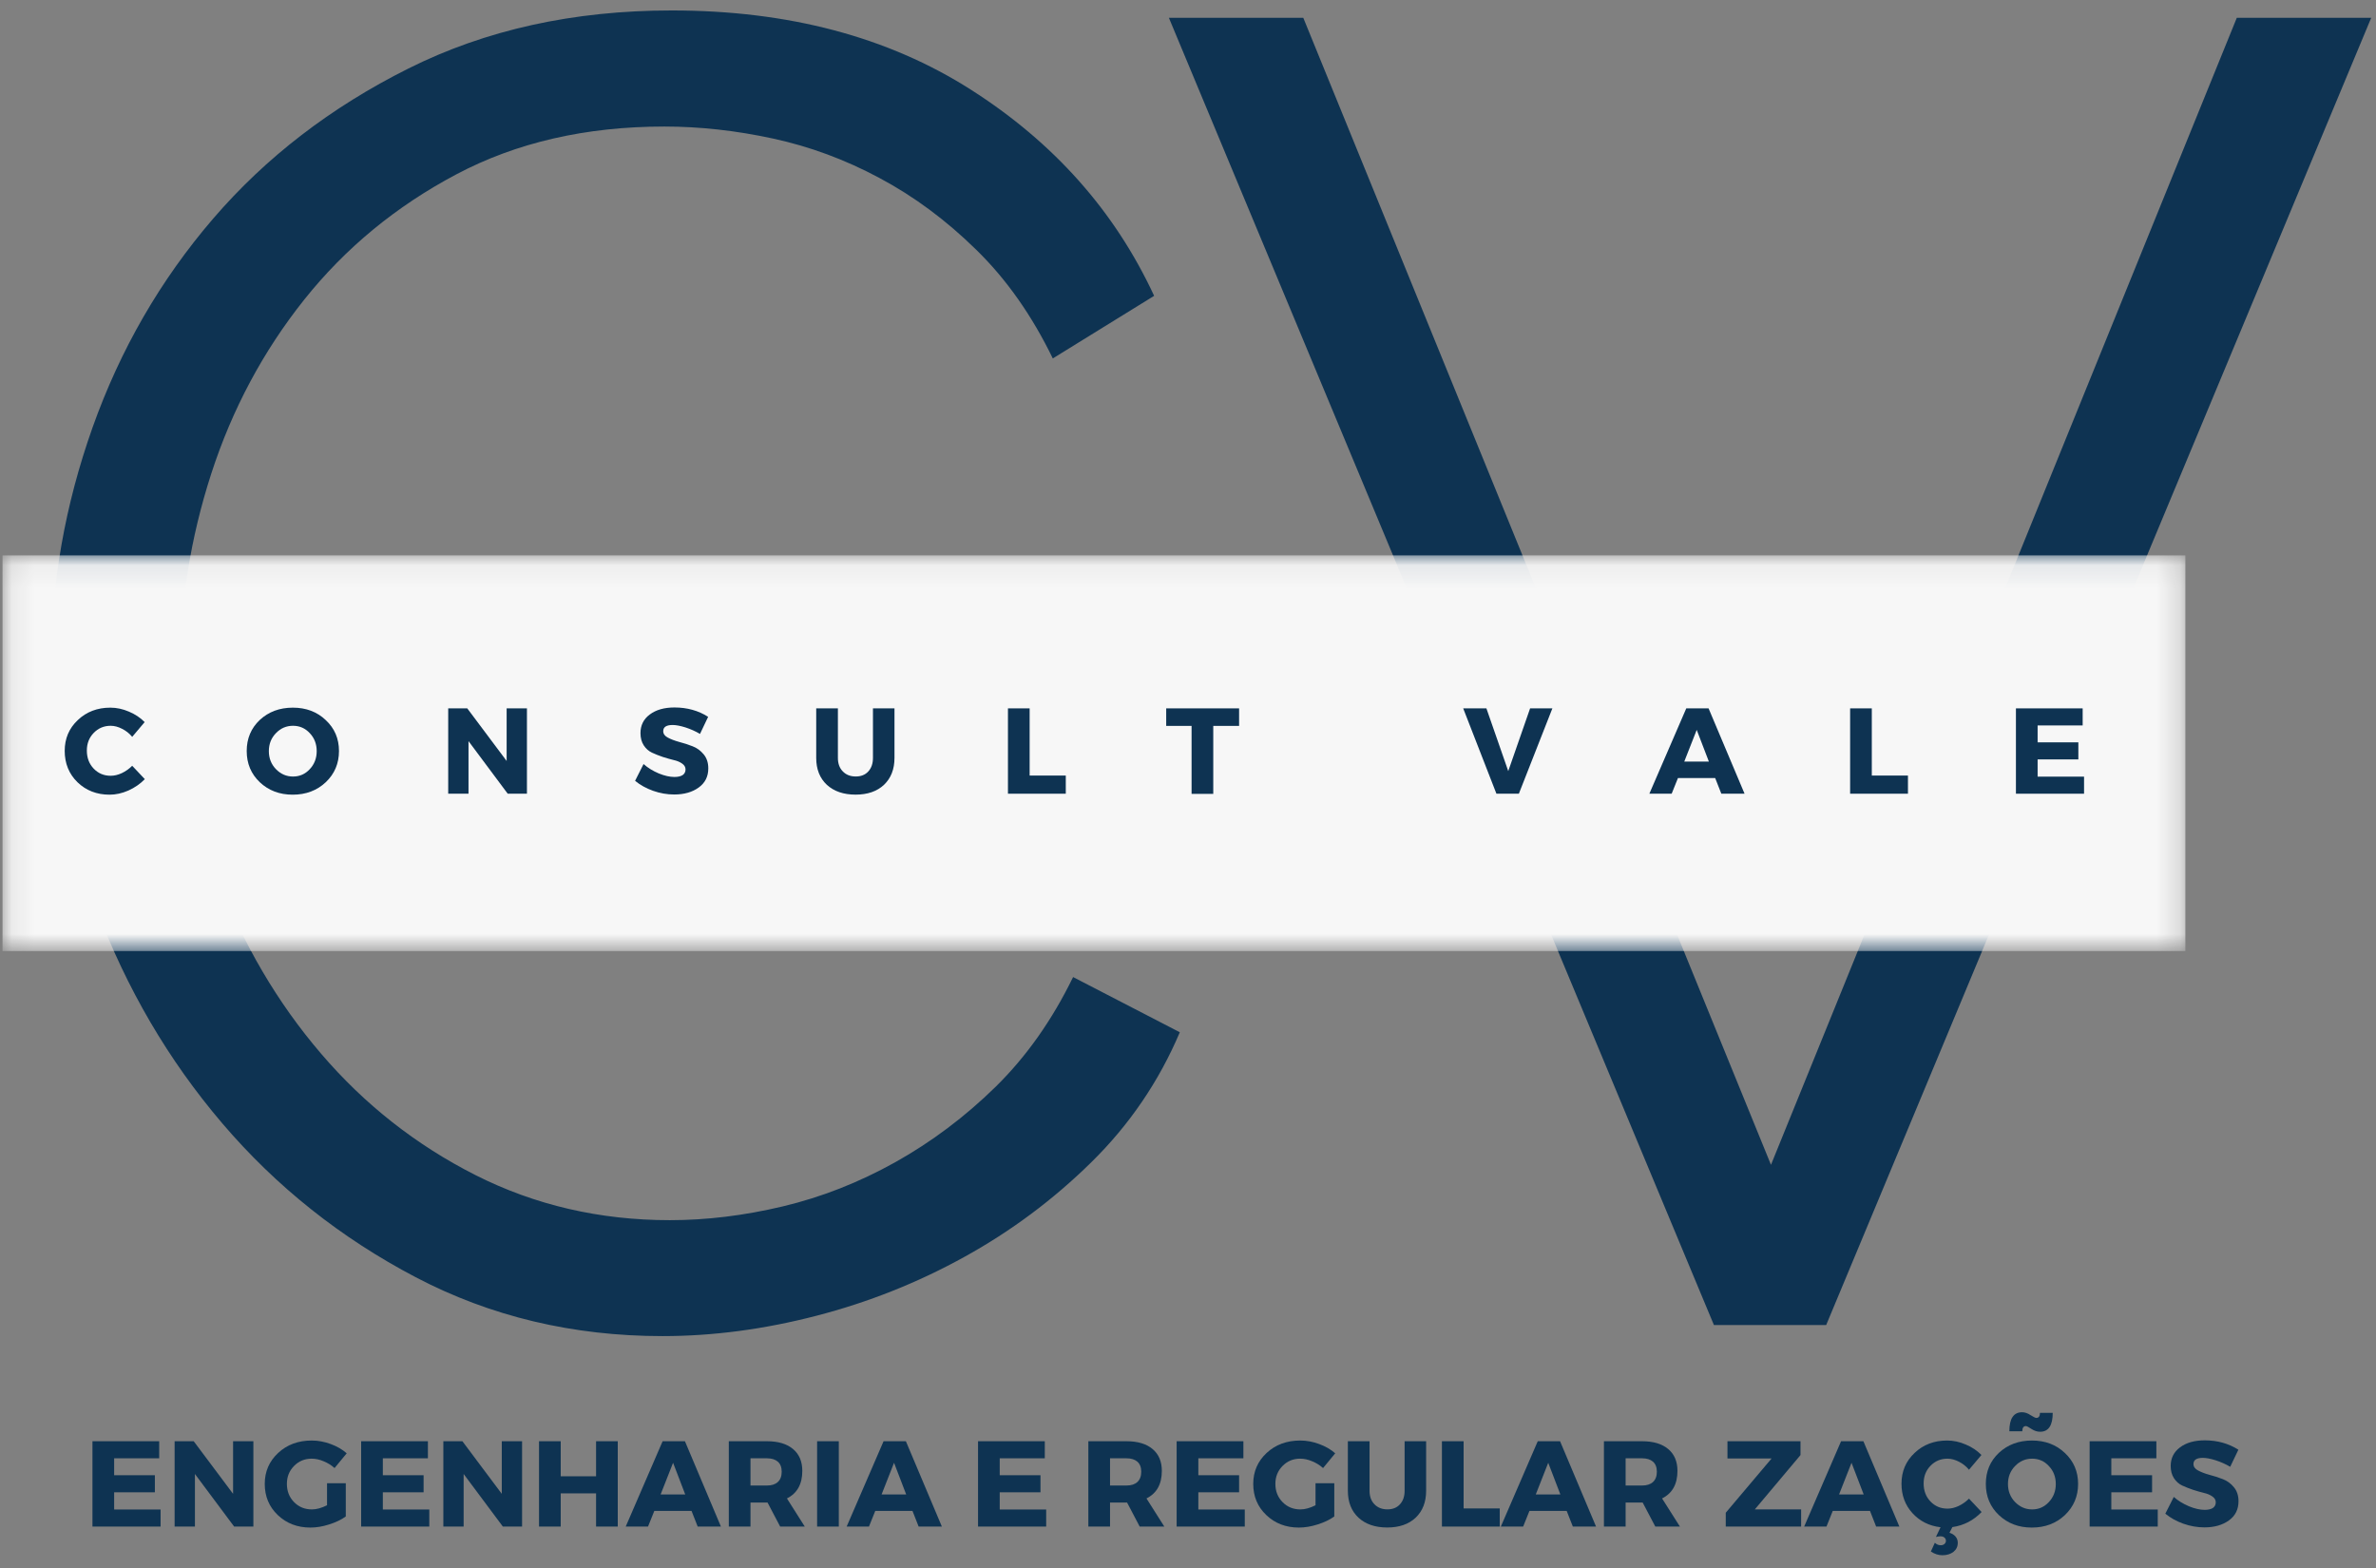 <svg width="103" height="68" viewBox="0 0 103 68" fill="none" xmlns="http://www.w3.org/2000/svg">
<rect x="0" y="0" width="103" height="68" fill="#808080" stroke="none"/>
<path d="M2.219 28.713C2.219 25.305 2.815 21.912 4.012 18.533C5.212 15.156 6.954 12.138 9.239 9.48C11.527 6.818 14.347 4.65 17.699 2.973C21.054 1.293 24.86 0.453 29.119 0.453C34.172 0.453 38.494 1.598 42.085 3.886C45.68 6.176 48.329 9.156 50.032 12.826L45.639 15.54C44.735 13.678 43.632 12.11 42.325 10.833C41.022 9.553 39.625 8.516 38.132 7.72C36.642 6.92 35.1 6.35 33.505 6.006C31.909 5.66 30.34 5.486 28.799 5.486C25.394 5.486 22.387 6.178 19.779 7.56C17.169 8.943 14.974 10.752 13.192 12.986C11.409 15.223 10.065 17.738 9.159 20.533C8.255 23.325 7.805 26.158 7.805 29.033C7.805 32.172 8.349 35.178 9.439 38.053C10.532 40.925 12.022 43.465 13.912 45.673C15.8 47.883 18.034 49.64 20.612 50.946C23.194 52.25 26.002 52.9 29.039 52.9C30.634 52.9 32.269 52.7 33.945 52.3C35.62 51.9 37.242 51.263 38.812 50.386C40.385 49.506 41.835 48.416 43.165 47.113C44.494 45.806 45.612 44.223 46.519 42.36L51.145 44.753C50.242 46.883 48.965 48.76 47.312 50.386C45.662 52.01 43.827 53.378 41.805 54.493C39.787 55.61 37.647 56.46 35.385 57.046C33.122 57.633 30.9 57.926 28.719 57.926C24.834 57.926 21.267 57.076 18.019 55.373C14.774 53.671 11.98 51.45 9.639 48.706C7.3 45.965 5.479 42.852 4.172 39.367C2.869 35.883 2.219 32.331 2.219 28.713Z" fill="#0E3352"/>
<path d="M56.498 0.773L76.772 50.5L96.965 0.773H102.792L79.165 57.447H74.299L50.672 0.773H56.498Z" fill="#0E3352"/>
<mask id="mask0_462_166" style="mask-type:luminance" maskUnits="userSpaceOnUse" x="0" y="24" width="95" height="18">
<path d="M0.109 24.078H94.781V41.236H0.109V24.078Z" fill="white"/>
</mask>
<g mask="url(#mask0_462_166)">
<path d="M0.109 24.078H94.736V41.233H0.109V24.078Z" fill="#F7F7F7"/>
</g>
<path d="M4.785 30.68C5.055 30.68 5.325 30.738 5.591 30.853C5.858 30.965 6.085 31.116 6.271 31.306L5.731 31.946C5.611 31.8 5.466 31.685 5.298 31.6C5.128 31.511 4.961 31.466 4.798 31.466C4.505 31.466 4.258 31.571 4.058 31.78C3.861 31.985 3.765 32.238 3.765 32.54C3.765 32.851 3.861 33.111 4.058 33.32C4.258 33.53 4.505 33.633 4.798 33.633C4.953 33.633 5.113 33.596 5.278 33.52C5.446 33.44 5.598 33.333 5.731 33.2L6.278 33.78C6.078 33.985 5.84 34.15 5.565 34.273C5.293 34.393 5.021 34.453 4.751 34.453C4.195 34.453 3.731 34.273 3.358 33.913C2.988 33.55 2.805 33.096 2.805 32.553C2.805 32.02 2.993 31.576 3.371 31.22C3.748 30.86 4.22 30.68 4.785 30.68Z" fill="#0E3352"/>
<path d="M12.695 30.68C13.269 30.68 13.744 30.86 14.122 31.22C14.504 31.576 14.695 32.023 14.695 32.56C14.695 33.098 14.504 33.55 14.122 33.913C13.739 34.273 13.262 34.453 12.689 34.453C12.119 34.453 11.644 34.273 11.262 33.913C10.884 33.553 10.695 33.103 10.695 32.56C10.695 32.018 10.884 31.57 11.262 31.213C11.644 30.858 12.122 30.68 12.695 30.68ZM12.702 31.466C12.412 31.466 12.165 31.573 11.962 31.786C11.757 31.996 11.655 32.256 11.655 32.566C11.655 32.873 11.757 33.133 11.962 33.346C12.17 33.56 12.417 33.666 12.702 33.666C12.99 33.666 13.232 33.56 13.429 33.346C13.629 33.133 13.729 32.873 13.729 32.566C13.729 32.256 13.629 31.996 13.429 31.786C13.232 31.573 12.99 31.466 12.702 31.466Z" fill="#0E3352"/>
<path d="M22.843 34.411H22.01L20.31 32.131V34.411H19.43V30.711H20.256L21.963 32.991V30.711H22.843V34.411Z" fill="#0E3352"/>
<path d="M29.238 30.672C29.788 30.672 30.275 30.808 30.698 31.078L30.345 31.819C30.148 31.703 29.94 31.61 29.718 31.538C29.495 31.468 29.308 31.432 29.158 31.432C28.886 31.432 28.751 31.522 28.751 31.698C28.751 31.815 28.818 31.909 28.951 31.979C29.085 32.05 29.246 32.112 29.438 32.165C29.633 32.215 29.826 32.277 30.018 32.352C30.208 32.423 30.371 32.542 30.505 32.705C30.638 32.865 30.705 33.069 30.705 33.312C30.705 33.669 30.565 33.945 30.285 34.145C30.008 34.345 29.655 34.445 29.225 34.445C28.918 34.445 28.613 34.392 28.311 34.285C28.013 34.178 27.753 34.035 27.531 33.852L27.898 33.125C28.085 33.29 28.305 33.425 28.558 33.532C28.811 33.635 29.038 33.685 29.238 33.685C29.388 33.685 29.506 33.658 29.591 33.605C29.675 33.548 29.718 33.465 29.718 33.358C29.718 33.257 29.668 33.172 29.571 33.105C29.473 33.035 29.351 32.983 29.205 32.952C29.061 32.917 28.906 32.872 28.738 32.819C28.568 32.762 28.411 32.699 28.265 32.632C28.121 32.565 28.001 32.459 27.905 32.312C27.811 32.165 27.765 31.99 27.765 31.785C27.765 31.448 27.898 31.178 28.165 30.979C28.435 30.775 28.793 30.672 29.238 30.672Z" fill="#0E3352"/>
<path d="M38.776 30.711V32.858C38.776 33.348 38.624 33.736 38.323 34.024C38.02 34.309 37.609 34.451 37.09 34.451C36.569 34.451 36.153 34.309 35.843 34.024C35.536 33.736 35.383 33.348 35.383 32.858V30.711H36.323V32.858C36.323 33.103 36.393 33.298 36.536 33.444C36.678 33.591 36.864 33.664 37.096 33.664C37.323 33.664 37.503 33.594 37.636 33.451C37.773 33.304 37.843 33.108 37.843 32.858V30.711H38.776Z" fill="#0E3352"/>
<path d="M44.635 33.624H46.202V34.411H43.695V30.711H44.635V33.624Z" fill="#0E3352"/>
<path d="M53.715 31.471H52.595V34.418H51.655V31.471H50.555V30.711H53.715V31.471Z" fill="#0E3352"/>
<path d="M65.843 34.411H64.87L63.43 30.711H64.436L65.383 33.431L66.33 30.711H67.296L65.843 34.411Z" fill="#0E3352"/>
<path d="M74.353 33.731H72.74L72.467 34.411H71.5L73.1 30.711H74.067L75.627 34.411H74.62L74.353 33.731ZM74.08 33.018L73.553 31.644L73.013 33.018H74.08Z" fill="#0E3352"/>
<path d="M81.143 33.624H82.71V34.411H80.203V30.711H81.143V33.624Z" fill="#0E3352"/>
<path d="M90.284 31.451H88.331V32.184H90.097V32.924H88.331V33.671H90.344V34.411H87.391V30.711H90.284V31.451Z" fill="#0E3352"/>
<path d="M6.901 63.224H4.948V63.958H6.714V64.698H4.948V65.444H6.961V66.184H4.008V62.484H6.901V63.224Z" fill="#0E3352"/>
<path d="M10.984 66.184H10.15L8.45 63.904V66.184H7.57V62.484H8.397L10.104 64.764V62.484H10.984V66.184Z" fill="#0E3352"/>
<path d="M14.177 64.306H14.99V65.746C14.79 65.89 14.547 66.005 14.263 66.093C13.983 66.183 13.713 66.227 13.457 66.227C12.892 66.227 12.42 66.046 12.043 65.686C11.665 65.326 11.477 64.876 11.477 64.333C11.477 63.8 11.67 63.353 12.057 62.993C12.443 62.633 12.93 62.453 13.517 62.453C13.792 62.453 14.065 62.505 14.337 62.606C14.607 62.705 14.838 62.838 15.03 63.007L14.503 63.647C14.365 63.523 14.207 63.425 14.03 63.353C13.857 63.278 13.683 63.24 13.51 63.24C13.207 63.24 12.952 63.346 12.743 63.56C12.538 63.77 12.437 64.026 12.437 64.333C12.437 64.65 12.54 64.913 12.75 65.126C12.958 65.337 13.217 65.44 13.523 65.44C13.718 65.44 13.937 65.38 14.177 65.26V64.306Z" fill="#0E3352"/>
<path d="M18.55 63.224H16.596V63.958H18.363V64.698H16.596V65.444H18.61V66.184H15.656V62.484H18.55V63.224Z" fill="#0E3352"/>
<path d="M22.632 66.184H21.799L20.099 63.904V66.184H19.219V62.484H20.045L21.752 64.764V62.484H22.632V66.184Z" fill="#0E3352"/>
<path d="M26.78 66.184H25.84V64.744H24.307V66.184H23.367V62.484H24.307V64.004H25.84V62.484H26.78V66.184Z" fill="#0E3352"/>
<path d="M29.978 65.504H28.365L28.092 66.184H27.125L28.725 62.484H29.692L31.252 66.184H30.245L29.978 65.504ZM29.705 64.791L29.178 63.418L28.638 64.791H29.705Z" fill="#0E3352"/>
<path d="M33.82 66.184L33.274 65.144H32.534V66.184H31.594V62.484H33.247C33.735 62.484 34.114 62.598 34.38 62.824C34.647 63.048 34.78 63.363 34.78 63.771C34.78 64.344 34.557 64.743 34.114 64.964L34.887 66.184H33.82ZM32.534 64.404H33.247C33.45 64.404 33.609 64.354 33.72 64.251C33.83 64.149 33.887 64.001 33.887 63.804C33.887 63.614 33.83 63.469 33.72 63.371C33.609 63.274 33.45 63.224 33.247 63.224H32.534V64.404Z" fill="#0E3352"/>
<path d="M36.362 66.184H35.422V62.484H36.362V66.184Z" fill="#0E3352"/>
<path d="M39.556 65.504H37.943L37.67 66.184H36.703L38.303 62.484H39.27L40.83 66.184H39.823L39.556 65.504ZM39.283 64.791L38.757 63.418L38.217 64.791H39.283Z" fill="#0E3352"/>
<path d="M45.292 63.224H43.338V63.958H45.105V64.698H43.338V65.444H45.352V66.184H42.398V62.484H45.292V63.224Z" fill="#0E3352"/>
<path d="M49.406 66.184L48.86 65.144H48.12V66.184H47.18V62.484H48.833C49.321 62.484 49.7 62.598 49.966 62.824C50.233 63.048 50.366 63.363 50.366 63.771C50.366 64.344 50.143 64.743 49.7 64.964L50.473 66.184H49.406ZM48.12 64.404H48.833C49.036 64.404 49.195 64.354 49.306 64.251C49.416 64.149 49.473 64.001 49.473 63.804C49.473 63.614 49.416 63.469 49.306 63.371C49.195 63.274 49.036 63.224 48.833 63.224H48.12V64.404Z" fill="#0E3352"/>
<path d="M53.901 63.224H51.948V63.958H53.715V64.698H51.948V65.444H53.961V66.184H51.008V62.484H53.901V63.224Z" fill="#0E3352"/>
<path d="M57.028 64.306H57.842V65.746C57.642 65.89 57.398 66.005 57.115 66.093C56.835 66.183 56.565 66.227 56.308 66.227C55.743 66.227 55.272 66.046 54.895 65.686C54.517 65.326 54.328 64.876 54.328 64.333C54.328 63.8 54.522 63.353 54.908 62.993C55.295 62.633 55.782 62.453 56.368 62.453C56.643 62.453 56.916 62.505 57.188 62.606C57.458 62.705 57.69 62.838 57.882 63.007L57.355 63.647C57.217 63.523 57.058 63.425 56.882 63.353C56.708 63.278 56.535 63.24 56.361 63.24C56.058 63.24 55.803 63.346 55.595 63.56C55.39 63.77 55.288 64.026 55.288 64.333C55.288 64.65 55.392 64.913 55.602 65.126C55.81 65.337 56.068 65.44 56.375 65.44C56.57 65.44 56.788 65.38 57.028 65.26V64.306Z" fill="#0E3352"/>
<path d="M61.823 62.484V64.631C61.823 65.121 61.671 65.509 61.37 65.798C61.066 66.083 60.656 66.224 60.136 66.224C59.616 66.224 59.2 66.083 58.89 65.798C58.583 65.509 58.43 65.121 58.43 64.631V62.484H59.37V64.631C59.37 64.876 59.44 65.071 59.583 65.218C59.725 65.364 59.911 65.438 60.143 65.438C60.37 65.438 60.55 65.368 60.683 65.224C60.82 65.078 60.89 64.881 60.89 64.631V62.484H61.823Z" fill="#0E3352"/>
<path d="M63.448 65.398H65.014V66.184H62.508V62.484H63.448V65.398Z" fill="#0E3352"/>
<path d="M67.916 65.504H66.302L66.029 66.184H65.062L66.662 62.484H67.629L69.189 66.184H68.183L67.916 65.504ZM67.642 64.791L67.116 63.418L66.576 64.791H67.642Z" fill="#0E3352"/>
<path d="M71.758 66.184L71.211 65.144H70.471V66.184H69.531V62.484H71.185C71.673 62.484 72.051 62.598 72.318 62.824C72.585 63.048 72.718 63.363 72.718 63.771C72.718 64.344 72.495 64.743 72.051 64.964L72.825 66.184H71.758ZM70.471 64.404H71.185C71.388 64.404 71.546 64.354 71.658 64.251C71.768 64.149 71.825 64.001 71.825 63.804C71.825 63.614 71.768 63.469 71.658 63.371C71.546 63.274 71.388 63.224 71.185 63.224H70.471V64.404Z" fill="#0E3352"/>
<path d="M78.052 63.084L76.073 65.438H78.079V66.184H74.812V65.584L76.799 63.231H74.886V62.484H78.052V63.084Z" fill="#0E3352"/>
<path d="M81.064 65.504H79.451L79.178 66.184H78.211L79.811 62.484H80.778L82.338 66.184H81.331L81.064 65.504ZM80.791 64.791L80.264 63.418L79.724 64.791H80.791Z" fill="#0E3352"/>
<path d="M85.356 64.973L85.903 65.553C85.551 65.918 85.13 66.136 84.636 66.207L84.51 66.453C84.616 66.483 84.703 66.537 84.77 66.613C84.836 66.688 84.87 66.78 84.87 66.886C84.87 67.05 84.806 67.181 84.683 67.28C84.558 67.376 84.398 67.427 84.203 67.427C84.033 67.427 83.866 67.373 83.703 67.266L83.876 66.886C83.951 66.957 84.036 66.993 84.13 66.993C84.196 66.993 84.25 66.975 84.29 66.94C84.333 66.903 84.356 66.856 84.356 66.8C84.356 66.742 84.333 66.695 84.29 66.66C84.25 66.623 84.19 66.606 84.11 66.606C84.07 66.606 84.006 66.615 83.923 66.633L84.123 66.213C83.63 66.156 83.223 65.951 82.903 65.6C82.586 65.25 82.43 64.825 82.43 64.326C82.43 63.793 82.618 63.35 82.996 62.993C83.373 62.633 83.845 62.453 84.41 62.453C84.68 62.453 84.95 62.511 85.216 62.627C85.483 62.738 85.71 62.89 85.896 63.08L85.356 63.72C85.236 63.573 85.091 63.458 84.923 63.373C84.753 63.285 84.586 63.24 84.423 63.24C84.13 63.24 83.883 63.345 83.683 63.553C83.486 63.758 83.39 64.011 83.39 64.313C83.39 64.625 83.486 64.885 83.683 65.093C83.883 65.303 84.13 65.406 84.423 65.406C84.578 65.406 84.738 65.37 84.903 65.293C85.071 65.213 85.223 65.106 85.356 64.973Z" fill="#0E3352"/>
<path d="M87.659 61.227C87.779 61.227 87.901 61.27 88.026 61.353C88.154 61.433 88.236 61.473 88.273 61.473C88.379 61.473 88.433 61.4 88.433 61.253H88.986C88.986 61.8 88.803 62.073 88.439 62.073C88.314 62.073 88.189 62.033 88.066 61.953C87.941 61.87 87.861 61.827 87.826 61.827C87.719 61.827 87.666 61.903 87.666 62.053H87.106C87.106 61.503 87.289 61.227 87.659 61.227ZM88.086 62.453C88.659 62.453 89.134 62.633 89.513 62.993C89.894 63.35 90.086 63.797 90.086 64.333C90.086 64.872 89.894 65.323 89.513 65.687C89.129 66.047 88.653 66.227 88.079 66.227C87.509 66.227 87.034 66.047 86.653 65.687C86.274 65.327 86.086 64.877 86.086 64.333C86.086 63.792 86.274 63.343 86.653 62.987C87.034 62.632 87.513 62.453 88.086 62.453ZM88.093 63.24C87.803 63.24 87.556 63.347 87.353 63.56C87.148 63.77 87.046 64.03 87.046 64.34C87.046 64.647 87.148 64.907 87.353 65.12C87.561 65.333 87.808 65.44 88.093 65.44C88.381 65.44 88.623 65.333 88.819 65.12C89.019 64.907 89.119 64.647 89.119 64.34C89.119 64.03 89.019 63.77 88.819 63.56C88.623 63.347 88.381 63.24 88.093 63.24Z" fill="#0E3352"/>
<path d="M93.479 63.224H91.526V63.958H93.293V64.698H91.526V65.444H93.539V66.184H90.586V62.484H93.479V63.224Z" fill="#0E3352"/>
<path d="M95.574 62.445C96.124 62.445 96.611 62.582 97.034 62.852L96.68 63.592C96.484 63.477 96.275 63.384 96.054 63.312C95.831 63.242 95.644 63.205 95.494 63.205C95.222 63.205 95.087 63.295 95.087 63.472C95.087 63.589 95.154 63.682 95.287 63.752C95.421 63.824 95.582 63.885 95.774 63.939C95.969 63.989 96.162 64.05 96.354 64.125C96.544 64.197 96.707 64.315 96.841 64.479C96.974 64.639 97.04 64.842 97.04 65.085C97.04 65.442 96.9 65.719 96.621 65.919C96.344 66.119 95.99 66.219 95.561 66.219C95.254 66.219 94.949 66.165 94.647 66.059C94.349 65.952 94.089 65.809 93.867 65.625L94.234 64.899C94.421 65.064 94.641 65.199 94.894 65.305C95.147 65.409 95.374 65.459 95.574 65.459C95.724 65.459 95.842 65.432 95.927 65.379C96.01 65.322 96.054 65.239 96.054 65.132C96.054 65.03 96.004 64.945 95.907 64.879C95.809 64.809 95.687 64.757 95.54 64.725C95.397 64.69 95.242 64.645 95.074 64.592C94.904 64.535 94.747 64.472 94.6 64.405C94.457 64.339 94.337 64.232 94.24 64.085C94.147 63.939 94.1 63.764 94.1 63.559C94.1 63.222 94.234 62.952 94.501 62.752C94.77 62.549 95.129 62.445 95.574 62.445Z" fill="#0E3352"/>
</svg>
